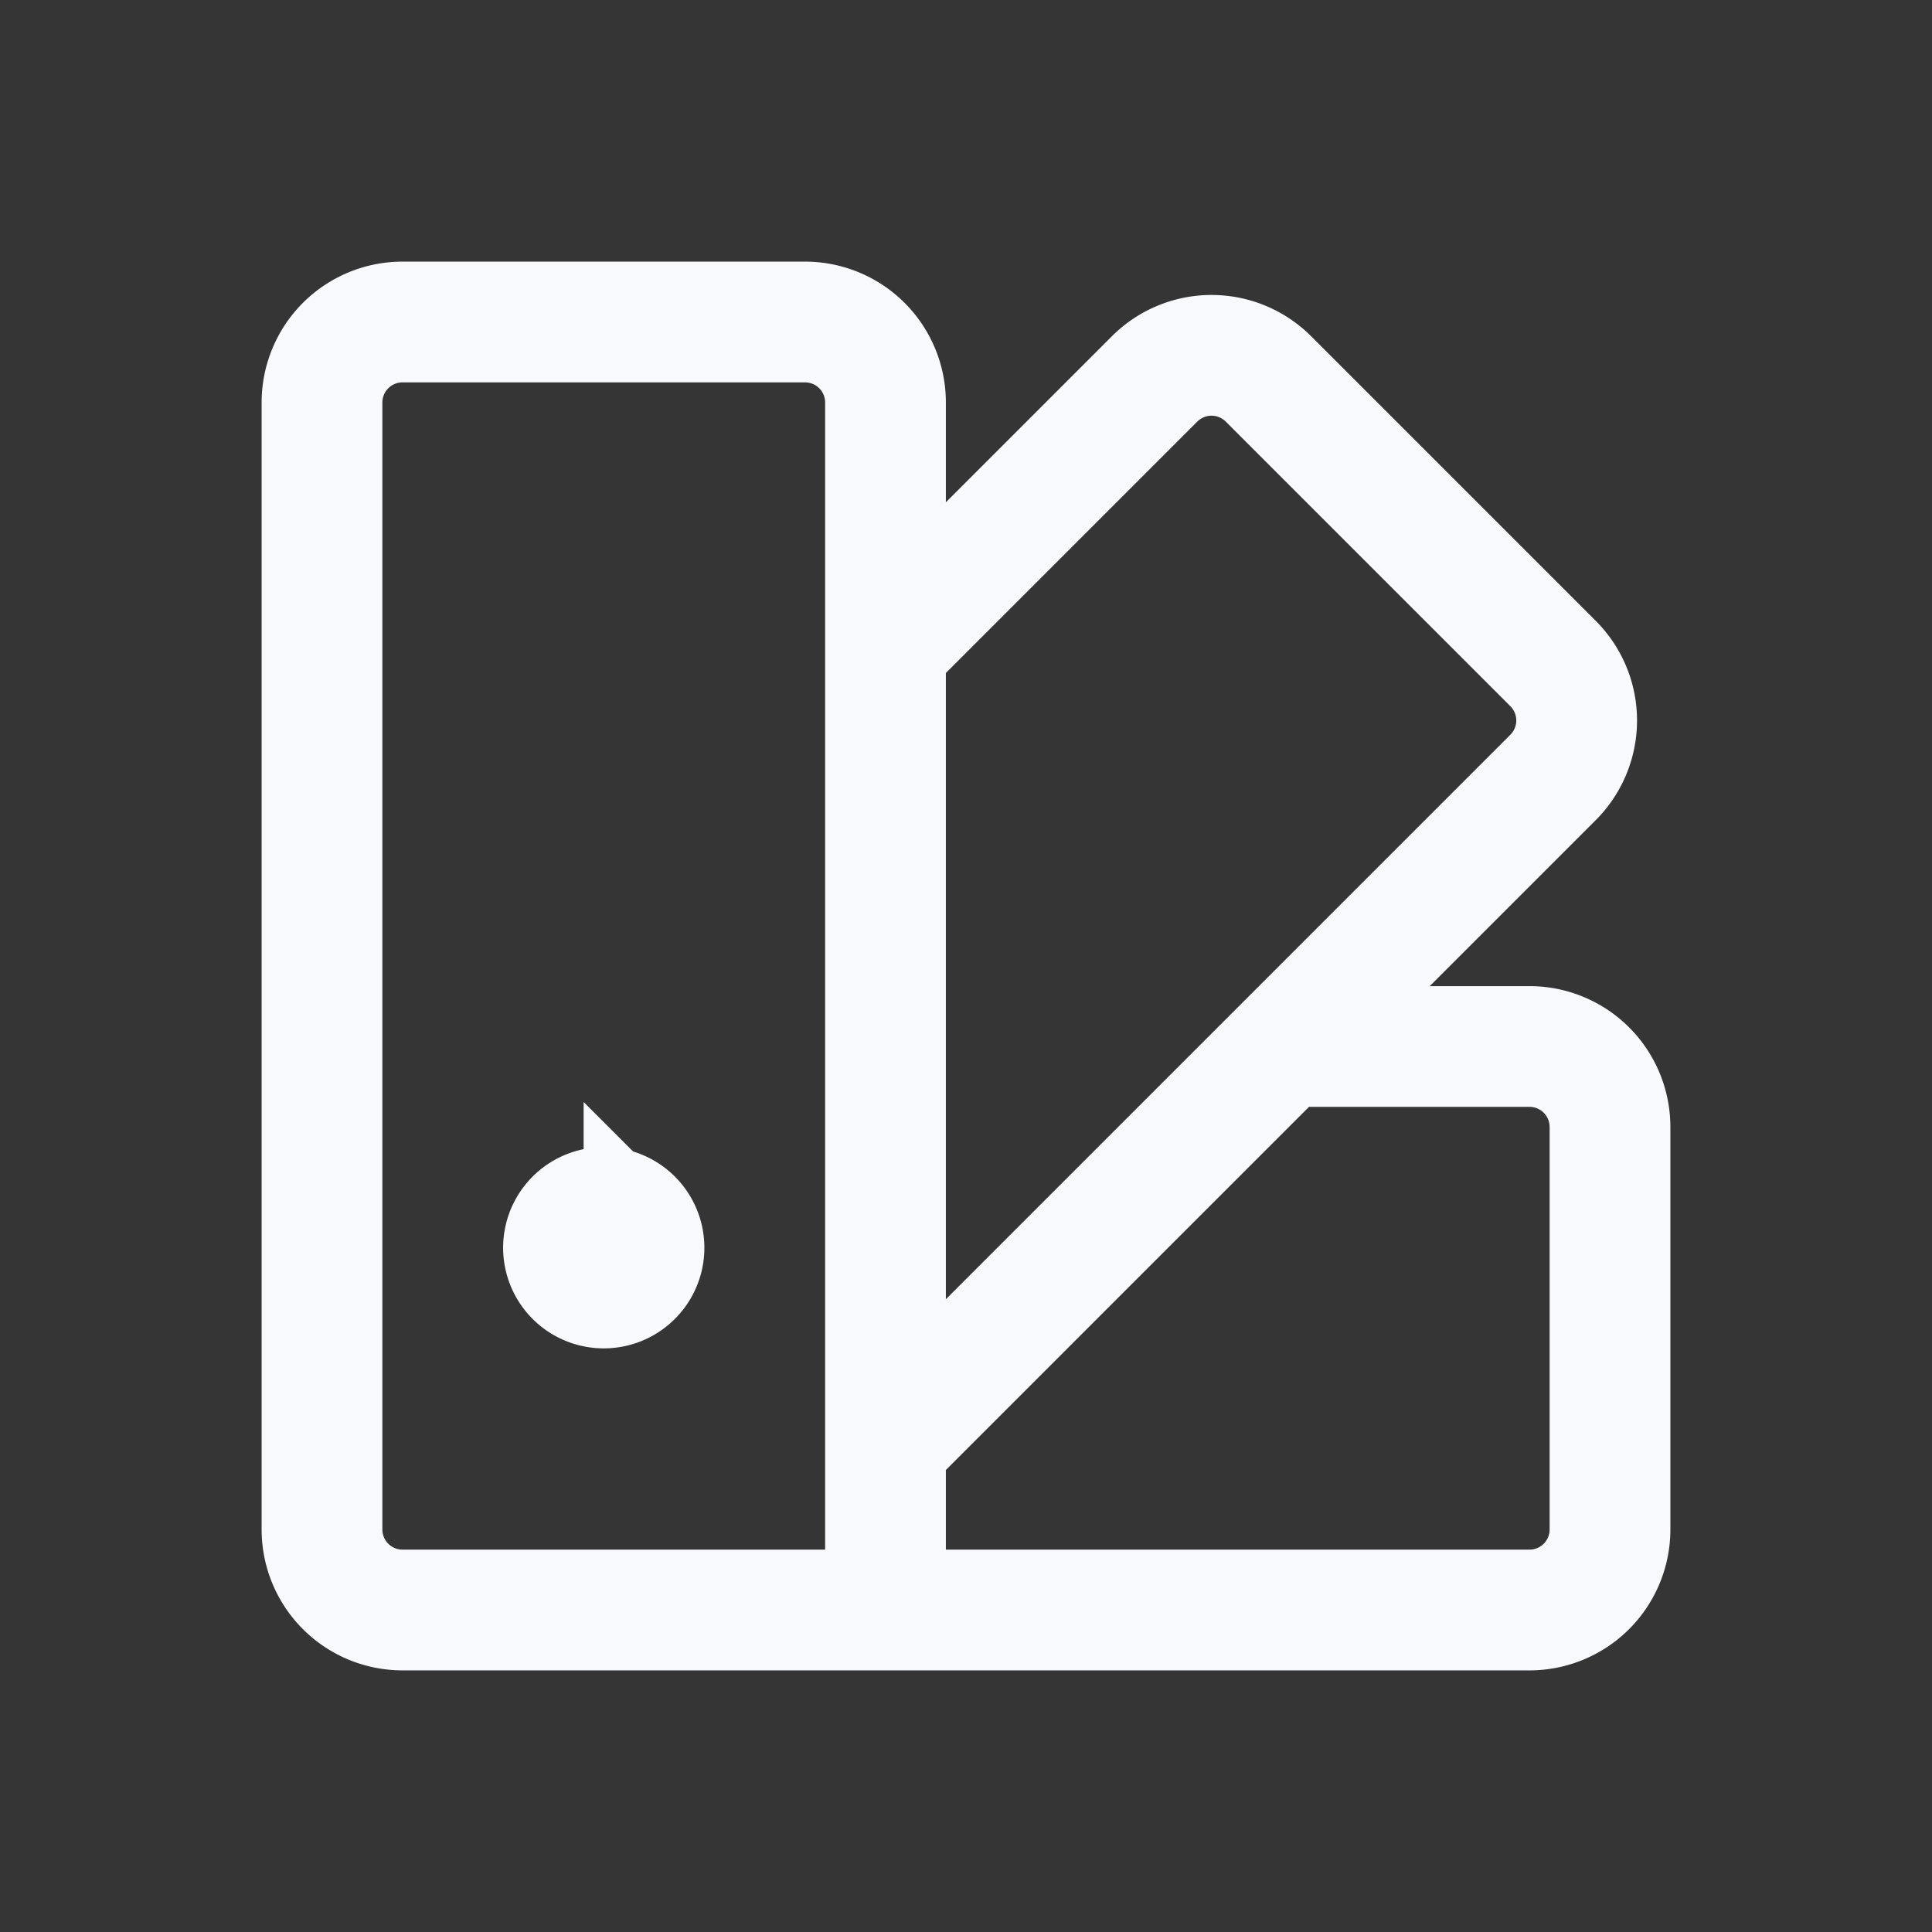 <svg xmlns="http://www.w3.org/2000/svg" width="24" height="24" fill="none"><rect width="100%" height="100%" fill="#333333" stroke="none"/><path fill="#fff" fill-opacity=".01" d="M24 0v24H0V0z"/><path stroke="#F7F9FC" stroke-width="1.5" d="m11 8.05 3.343-3.343a1 1 0 0 1 1.414 0l3.536 3.536a1 1 0 0 1 0 1.414L11 17.95M10 20h9a1 1 0 0 0 1-1v-5a1 1 0 0 0-1-1h-3m-5 7V5a1 1 0 0 0-1-1H5a1 1 0 0 0-1 1v14a1 1 0 0 0 1 1zm-3-4.5a.5.5 0 1 1-1 0 .5.5 0 0 1 1 0Z"/></svg>
